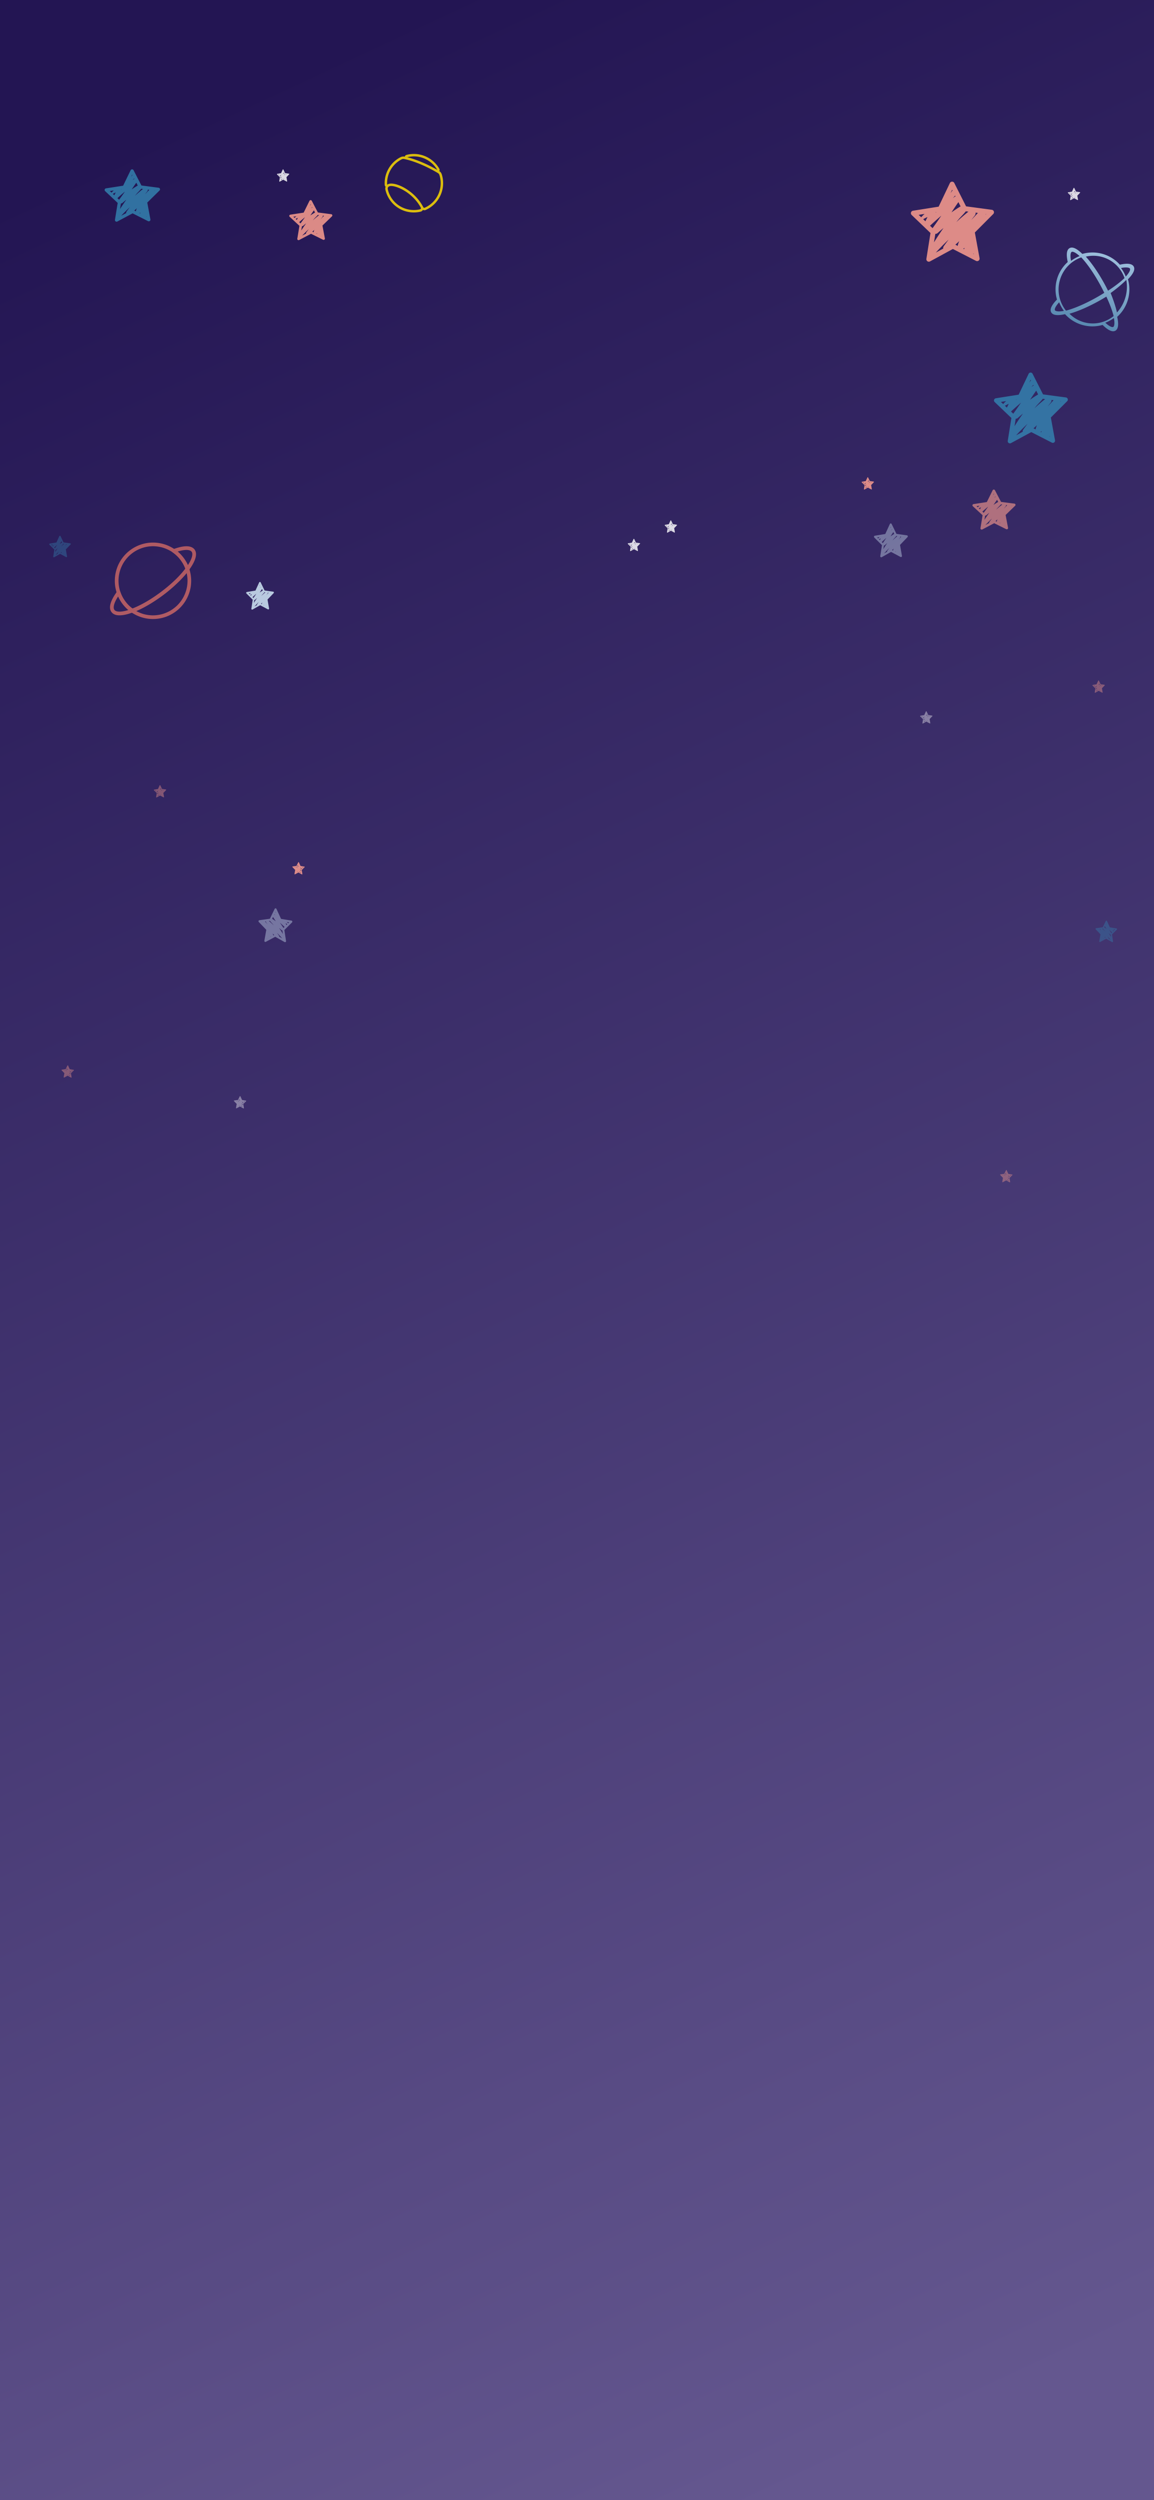 <svg xmlns="http://www.w3.org/2000/svg" width="375" height="812" viewBox="0 0 375 812">
    <rect x="0" y="0" width="375" height="812" fill="#333333" stroke="none"/>
    <defs>
        <linearGradient id="a" x1="39.359%" x2="61.091%" y1=".107%" y2="101%">
            <stop offset="0%" stop-color="#231553"/>
            <stop offset="100%" stop-color="#64578F"/>
        </linearGradient>
        <linearGradient id="b" x1="50%" x2="50%" y1="0%" y2="100%">
            <stop offset="0%" stop-color="#B2DCF4"/>
            <stop offset="100%" stop-color="#619EC1"/>
        </linearGradient>
    </defs>
    <g fill="none" fill-rule="evenodd">
        <path fill="url(#a)" d="M0 0h375v812H0z"/>
        <path fill="#3483B0" fill-rule="nonzero" d="M51.972 61.327a.532.532 0 0 0-.436-.353l-5.581-.734-2.551-4.952A.53.53 0 0 0 42.92 55a.535.535 0 0 0-.475.3l-2.433 5.01-5.562.863a.532.532 0 0 0-.427.363c-.06.192-.005.4.142.539l4.078 3.83-.886 5.485a.523.523 0 0 0 .218.513.539.539 0 0 0 .563.034l4.953-2.643 5.014 2.527a.54.54 0 0 0 .563-.047.524.524 0 0 0 .206-.518l-1.017-5.463 3.985-3.924a.521.521 0 0 0 .129-.542zm-15.305 1.641c.302-.168.615-.321.933-.466l-.456.914-.477-.448zm2.735-1.497l.11-.017-.143.123a.67.67 0 0 0 .033-.106zm4.27-3.337a.696.696 0 0 0-.256.121l-.328.256c.168-.18.331-.366.493-.553l.09.176zm.622 1.208l.47.911c-.675.392-1.331.82-1.971 1.273.486-.737.982-1.468 1.501-2.184zm2.167 2.028a51 51 0 0 0-2.617 2.22c.188-.229.378-.455.573-.678.485-.555 1.034-1.032 1.482-1.616l.562.074zm.63 1.766c.24-.308.484-.614.73-.917a.8.8 0 0 0 .193-.645l.509.067c-.474.5-.95 1-1.433 1.495zm-7.795 2.952a.74.74 0 0 0 .509-.186c.412-.367.832-.718 1.257-1.06a65.453 65.453 0 0 0-2.057 3.045l.291-1.8zM42.17 67.3c-.35.463-.696.928-1.038 1.396-.13.178-.157.353-.118.508l-1.62.864a54.528 54.528 0 0 1 2.776-2.768zm2.316.326c-.138.28-.248.564-.312.852a.709.709 0 0 0-.015.169l-.52-.263c.283-.251.566-.503.847-.758zm1.157 1.429a7.09 7.09 0 0 1-.112.257c-.003.007-.005.015-.009.022l-.182-.093c.1-.063.202-.125.303-.186zm-2.7-12.338l.083.161a.76.76 0 0 0-.11.118c-.108.144-.213.29-.32.434l.347-.713zm-5.975 5.13c-.26.222-.505.461-.732.715l-.549-.515 1.281-.2zm1.177 2.508a89.487 89.487 0 0 1 2.445-2.133 76.03 76.03 0 0 1-1.891 2.653l-.554-.52zm9.339 5.967h.004a.9.9 0 0 0 .12-.038l.022.112-.146-.074zm2.676-8.284l.012-.019a.69.69 0 0 0 .079-.152l.073.01-.164.16z" opacity=".835"/>
        <path fill="#3483B0" fill-rule="nonzero" d="M22.99 176.605a.21.21 0 0 0-.17-.145l-2.17-.302-.993-2.04a.205.205 0 0 0-.188-.118.207.207 0 0 0-.185.123l-.945 2.063-2.164.356a.21.21 0 0 0-.166.15.224.224 0 0 0 .056.221l1.585 1.577-.344 2.259a.221.221 0 0 0 .085.211.202.202 0 0 0 .219.014l1.926-1.088 1.95 1.04a.2.2 0 0 0 .218-.02.222.222 0 0 0 .08-.212l-.395-2.25 1.55-1.616a.224.224 0 0 0 .05-.223zm-5.953.676c.118-.069.24-.132.363-.192l-.177.377-.186-.185zm1.07-.61l.055-.01-.07.064a.358.358 0 0 0 .016-.055zm1.654-1.38a.264.264 0 0 0-.1.05l-.127.105c.065-.075.13-.15.192-.228l.035.073zm.242.497l.183.375a9.967 9.967 0 0 0-.767.524c.19-.303.382-.604.584-.899zm.843.835c-.35.293-.69.599-1.018.914.073-.094.147-.187.223-.28.189-.228.402-.424.576-.665l.219.03zm.245.727c.093-.127.188-.253.284-.378a.343.343 0 0 0 .075-.265l.198.027c-.184.207-.37.412-.557.616zm-3.031 1.216c.07 0 .14-.022.197-.077.16-.151.324-.296.49-.437a27.1 27.1 0 0 0-.8 1.254l.113-.74zm1.117.499c-.136.19-.271.382-.404.575a.255.255 0 0 0-.046.21l-.63.355c.346-.395.708-.772 1.08-1.14zm.9.135a1.64 1.64 0 0 0-.12.35.309.309 0 0 0-.007.07l-.202-.108.33-.312zm.45.588c-.013.035-.028.07-.043.106l-.003.009-.072-.038a9.19 9.19 0 0 1 .119-.077zm-1.05-5.08l.033.066a.307.307 0 0 0-.043.048l-.124.18.134-.295zm-2.323 2.112c-.101.091-.197.19-.285.294l-.213-.212.498-.082zm.458 1.032c.311-.298.628-.591.95-.878-.239.368-.48.735-.735 1.093l-.215-.215zm3.634 2.466h.002a.433.433 0 0 0 .06-.02l.01.058-.072-.038zm1.04-3.4l.006-.01a.363.363 0 0 0 .04-.079l.035.005-.081.084z" opacity=".397"/>
        <path fill="#3483B0" fill-rule="nonzero" d="M346.962 129.56a.712.712 0 0 0-.58-.478l-7.442-.993-3.402-6.699a.712.712 0 0 0-1.277.015l-3.243 6.778-7.416 1.168a.713.713 0 0 0-.38 1.22l5.437 5.183-1.182 7.421a.713.713 0 0 0 1.042.74l6.604-3.576 6.686 3.418a.712.712 0 0 0 1.024-.763l-1.356-7.392 5.314-5.309a.713.713 0 0 0 .171-.732zm-20.406 2.22c.403-.226.82-.435 1.244-.63l-.609 1.237-.635-.606zm3.647-2.025l.146-.023-.19.166a.916.916 0 0 0 .044-.143zm5.692-4.515a.922.922 0 0 0-.34.164c-.147.114-.292.23-.438.346.224-.244.442-.495.658-.747l.12.237zm.83 1.635l.626 1.232c-.9.53-1.774 1.109-2.627 1.722a80.573 80.573 0 0 1 2.001-2.954zm2.89 2.743a68.264 68.264 0 0 0-3.49 3.003c.251-.31.505-.615.764-.917.647-.75 1.378-1.396 1.976-2.186l.75.1zm.839 2.39c.32-.418.646-.832.975-1.242.235-.292.3-.6.256-.872l.679.09c-.631.678-1.267 1.353-1.91 2.023zM330.062 136a.978.978 0 0 0 .677-.251c.55-.497 1.11-.972 1.677-1.435a88.644 88.644 0 0 0-2.742 4.12l.388-2.434zm3.83 1.641c-.465.627-.929 1.256-1.384 1.89-.173.24-.21.477-.157.687l-2.16 1.169a73.245 73.245 0 0 1 3.7-3.746zm3.089.442a5.239 5.239 0 0 0-.417 1.152.973.973 0 0 0-.02.228l-.695-.355c.38-.34.757-.68 1.132-1.025zm1.542 1.933a9.665 9.665 0 0 1-.15.347l-.011.03-.244-.125c.134-.085.27-.169.405-.252zm-3.6-16.693l.11.219c-.05.045-.1.096-.146.158-.144.195-.285.392-.427.588l.462-.965zm-7.966 6.942c-.348.3-.675.623-.977.966l-.732-.697 1.709-.269zm1.568 3.392c1.07-.982 2.157-1.944 3.261-2.886-.821 1.21-1.65 2.415-2.523 3.59l-.738-.704zm12.452 8.073h.006c.057-.014.11-.032.16-.052l.029.152-.195-.1zm3.568-11.208l.017-.025a.938.938 0 0 0 .104-.206l.097.013-.218.218z" opacity=".835"/>
        <path fill="#D4EBF9" fill-rule="nonzero" d="M88.986 192.35a.27.27 0 0 0-.218-.187l-2.79-.389-1.276-2.621a.263.263 0 0 0-.241-.153.267.267 0 0 0-.238.159l-1.216 2.652-2.781.457a.271.271 0 0 0-.214.192.287.287 0 0 0 .071.286l2.039 2.027-.443 2.904a.284.284 0 0 0 .11.272.26.26 0 0 0 .28.017l2.477-1.399 2.507 1.338c.09.048.2.039.281-.025a.285.285 0 0 0 .103-.274l-.508-2.892 1.993-2.078a.288.288 0 0 0 .064-.286zm-7.653.869c.152-.09.308-.17.467-.247l-.228.484-.239-.237zm1.368-.793l.055-.01-.071.066a.37.37 0 0 0 .016-.056zm2.135-1.767a.34.34 0 0 0-.128.064l-.164.136c.084-.096.166-.194.247-.293l.045.093zm.311.64l.235.482c-.338.207-.666.434-.986.674.244-.39.491-.777.751-1.156zm1.083 1.073c-.45.377-.885.77-1.308 1.175.094-.12.19-.24.286-.358.243-.294.517-.547.741-.856l.281.04zm.315.935c.12-.163.242-.325.366-.485a.44.44 0 0 0 .096-.342l.254.036c-.236.265-.475.529-.716.791zm-3.897 1.563c.09 0 .18-.028.254-.098.207-.195.417-.38.63-.562a34.842 34.842 0 0 0-1.03 1.612l.146-.952zm1.436.642a64.52 64.52 0 0 0-.519.74.328.328 0 0 0-.058.268l-.81.458c.444-.508.91-.993 1.387-1.466zm1.159.173a2.108 2.108 0 0 0-.157.45.397.397 0 0 0-.007.09l-.26-.139.424-.4zm.578.756a3.871 3.871 0 0 1-.056.136l-.004.012-.092-.049.152-.099zm-1.35-6.532l.042.086a.394.394 0 0 0-.055.062l-.16.23.173-.378zm-2.987 2.717a3.85 3.85 0 0 0-.367.378l-.274-.273.64-.105zm.588 1.327c.401-.384.809-.76 1.223-1.13-.308.474-.619.946-.946 1.405l-.277-.275zm4.67 3.16l.002-.001a.432.432 0 0 0 .06-.02l.01.06-.073-.04zm1.337-4.387l.007-.01a.373.373 0 0 0 .039-.08l.036.005-.082.085z" opacity=".835"/>
        <path fill="#D4EBF9" fill-rule="nonzero" d="M294.983 174.094a.33.33 0 0 0-.266-.229l-3.411-.474-1.56-3.204a.322.322 0 0 0-.294-.187.326.326 0 0 0-.29.194l-1.487 3.241-3.4.56a.331.331 0 0 0-.26.234.351.351 0 0 0 .086.349l2.493 2.478-.542 3.55a.348.348 0 0 0 .134.331.317.317 0 0 0 .344.022l3.026-1.71 3.065 1.635c.11.059.243.047.343-.03a.349.349 0 0 0 .126-.335l-.621-3.535 2.435-2.54a.351.351 0 0 0 .079-.35zm-9.353 1.062c.184-.109.376-.208.57-.302l-.279.592-.291-.29zm1.671-.969l.067-.01-.087.079a.452.452 0 0 0 .02-.069zm2.61-2.159a.415.415 0 0 0-.157.078l-.2.166c.102-.117.202-.237.301-.358l.055.114zm.38.782l.287.59c-.413.252-.814.53-1.205.823.298-.477.6-.95.918-1.413zm1.324 1.312a31.7 31.7 0 0 0-1.6 1.436c.116-.148.232-.294.35-.438.297-.36.633-.668.907-1.046l.343.048zm.385 1.142c.147-.199.296-.397.447-.593a.539.539 0 0 0 .117-.417l.311.043c-.29.324-.58.647-.875.967zm-4.763 1.91c.109.002.22-.034.31-.12.252-.238.51-.465.769-.686a42.585 42.585 0 0 0-1.257 1.97l.178-1.164zm1.755.785c-.213.3-.425.601-.634.904a.401.401 0 0 0-.072.329l-.99.559a34.365 34.365 0 0 1 1.696-1.792zm1.416.212a2.577 2.577 0 0 0-.191.55.485.485 0 0 0-.01.11l-.318-.17c.174-.163.347-.326.519-.49zm.707.924a4.734 4.734 0 0 1-.069.166l-.005.014-.112-.06.186-.12zm-1.65-7.984l.05.105a.482.482 0 0 0-.067.076c-.066.093-.13.187-.195.281l.211-.462zm-3.652 3.32c-.159.144-.309.298-.447.463l-.335-.334.782-.128zm.72 1.623c.49-.47.988-.93 1.494-1.38a49.27 49.27 0 0 1-1.156 1.716l-.339-.336zm5.707 3.861h.002a.528.528 0 0 0 .074-.025l.013.073-.09-.048zm1.635-5.36c.002-.005.005-.008.008-.012a.456.456 0 0 0 .047-.099l.045.006-.1.104z" opacity=".397"/>
        <path fill="#FFA190" fill-rule="nonzero" d="M322.958 68.677a.802.802 0 0 0-.653-.54l-8.373-1.123-3.827-7.573a.8.8 0 0 0-1.437.017l-3.648 7.662-8.343 1.32a.809.809 0 0 0-.428 1.38l6.117 5.858-1.33 8.39a.807.807 0 0 0 .792.932.8.8 0 0 0 .381-.097l7.43-4.042 7.52 3.865c.272.139.599.111.844-.072a.809.809 0 0 0 .31-.792l-1.527-8.355 5.979-6.002a.809.809 0 0 0 .193-.828zM300 71.187c.454-.257.923-.492 1.4-.713l-.685 1.398-.715-.685zm4.104-2.29l.163-.026-.213.188c.021-.055.038-.109.05-.162zm6.403-5.104a1.035 1.035 0 0 0-.383.186c-.165.129-.328.26-.492.39.251-.276.497-.559.74-.844l.135.268zm.934 1.848l.704 1.393a38.544 38.544 0 0 0-2.956 1.947 91.109 91.109 0 0 1 2.252-3.34zm3.25 3.1a76.9 76.9 0 0 0-3.926 3.395c.283-.349.569-.695.86-1.035.728-.85 1.55-1.579 2.223-2.472l.843.113zm.944 2.702c.362-.471.727-.94 1.098-1.403.264-.33.338-.677.288-.986l.763.102c-.71.766-1.425 1.53-2.149 2.287zm-11.69 4.515c.268.002.538-.082.762-.285a49.687 49.687 0 0 1 1.887-1.621 100.245 100.245 0 0 0-3.086 4.657l.436-2.751zm4.308 1.855c-.523.709-1.044 1.42-1.557 2.136-.194.271-.236.54-.176.776l-2.43 1.322a82.607 82.607 0 0 1 4.163-4.234zm3.475.5a5.94 5.94 0 0 0-.469 1.301 1.105 1.105 0 0 0-.022.259l-.781-.401c.426-.385.85-.77 1.272-1.16zm1.735 2.184c-.054.132-.109.263-.168.393l-.013.034-.274-.141c.15-.097.303-.192.455-.286zm-4.05-18.87l.125.247c-.057.051-.113.11-.165.18-.162.22-.32.442-.48.664l.52-1.091zm-8.962 7.848c-.39.339-.758.704-1.099 1.092l-.823-.788 1.922-.304zm1.765 3.834a135.043 135.043 0 0 1 3.668-3.263 116.284 116.284 0 0 1-2.838 4.058l-.83-.795zm14.008 9.126h.007c.064-.016.124-.036.18-.058l.032.17-.219-.112zm4.014-12.67l.02-.028c.051-.077.088-.155.117-.233l.109.015-.246.246z" opacity=".835"/>
        <path fill="#FFA190" fill-rule="nonzero" d="M329.978 163.839a.413.413 0 0 0-.339-.27l-4.34-.562-1.985-3.786a.413.413 0 0 0-.375-.22.417.417 0 0 0-.37.228l-1.892 3.83-4.326.661a.412.412 0 0 0-.332.278.395.395 0 0 0 .11.412l3.172 2.929-.69 4.195a.397.397 0 0 0 .17.392.424.424 0 0 0 .438.026l3.853-2.021 3.9 1.932c.14.07.31.056.437-.036a.397.397 0 0 0 .16-.396l-.79-4.178 3.099-3a.394.394 0 0 0 .1-.414zm-11.904 1.255c.235-.129.479-.247.726-.357l-.355.699-.37-.342zm2.128-1.146l.085-.013-.111.094a.506.506 0 0 0 .026-.08zm3.32-2.551a.545.545 0 0 0-.199.092l-.255.196c.13-.138.258-.28.384-.423l.07.135zm.485.923l.365.697c-.525.3-1.035.627-1.533.973a45.49 45.49 0 0 1 1.168-1.67zm1.685 1.55a39.503 39.503 0 0 0-2.036 1.698c.147-.174.295-.347.446-.518.377-.424.804-.789 1.153-1.235l.437.056zm.49 1.351c.187-.235.376-.47.568-.7a.604.604 0 0 0 .15-.494l.395.051c-.368.383-.738.765-1.114 1.143zm-6.063 2.258c.14.001.28-.04.396-.142.32-.281.647-.55.978-.811a50.01 50.01 0 0 0-1.6 2.328l.226-1.375zm2.235.927c-.272.355-.542.71-.808 1.068a.448.448 0 0 0-.091.389l-1.26.66a42.064 42.064 0 0 1 2.159-2.117zm1.801.25a2.902 2.902 0 0 0-.243.651.533.533 0 0 0-.012.13l-.405-.201c.222-.192.442-.385.66-.58zm.9 1.093a5.374 5.374 0 0 1-.087.196l-.007.017-.142-.07c.078-.049.157-.096.236-.143zm-2.1-9.436l.065.124a.586.586 0 0 0-.086.09c-.084.11-.166.221-.249.332l.27-.546zm-4.647 3.924c-.203.17-.393.352-.57.546l-.426-.393.996-.153zm.915 1.918a69.267 69.267 0 0 1 1.902-1.632c-.479.684-.962 1.365-1.471 2.03l-.43-.398zm7.264 4.563h.003a.709.709 0 0 0 .094-.03l.016.086-.113-.056zm2.08-6.335l.01-.014a.524.524 0 0 0 .062-.117l.056.007-.127.124z" opacity=".6"/>
        <path fill="#FFA190" fill-rule="nonzero" d="M107.978 69.839a.413.413 0 0 0-.339-.27l-4.34-.562-1.985-3.786a.413.413 0 0 0-.375-.22.417.417 0 0 0-.37.228l-1.892 3.83-4.326.661a.412.412 0 0 0-.332.278.395.395 0 0 0 .11.412l3.172 2.929-.69 4.195a.397.397 0 0 0 .17.392.424.424 0 0 0 .438.026l3.853-2.021 3.9 1.932c.14.07.31.056.437-.036a.397.397 0 0 0 .16-.396l-.79-4.178 3.099-3a.394.394 0 0 0 .1-.414zm-11.904 1.255c.235-.129.479-.247.726-.357l-.355.699-.37-.342zm2.128-1.146l.085-.013-.111.094a.506.506 0 0 0 .026-.08zm3.32-2.551a.545.545 0 0 0-.199.092l-.255.196c.13-.138.258-.28.384-.423l.07.135zm.485.923l.365.697c-.525.3-1.035.627-1.533.973a45.49 45.49 0 0 1 1.168-1.67zm1.685 1.55a39.503 39.503 0 0 0-2.036 1.698c.147-.174.295-.347.446-.518.377-.424.804-.789 1.153-1.235l.437.056zm.49 1.351c.187-.235.376-.47.568-.7a.604.604 0 0 0 .15-.494l.395.051c-.368.383-.738.765-1.114 1.143zm-6.063 2.258c.14.001.28-.04.396-.142.32-.281.647-.55.978-.811a50.01 50.01 0 0 0-1.6 2.328l.226-1.375zm2.235.927c-.272.355-.542.71-.808 1.068a.448.448 0 0 0-.091.389l-1.26.66a42.064 42.064 0 0 1 2.159-2.117zm1.801.25a2.902 2.902 0 0 0-.243.651.533.533 0 0 0-.012.13l-.405-.201c.222-.192.442-.385.66-.58zm.9 1.093a5.374 5.374 0 0 1-.087.196l-.007.017-.142-.07c.078-.049.157-.096.236-.143zm-2.1-9.436l.065.124a.586.586 0 0 0-.086.09c-.084.11-.166.221-.249.332l.27-.546zm-4.647 3.924c-.203.17-.393.352-.57.546l-.426-.393.996-.153zm.915 1.918a69.267 69.267 0 0 1 1.902-1.632c-.479.684-.962 1.365-1.471 2.03l-.43-.398zm7.264 4.563h.003a.709.709 0 0 0 .094-.03l.016.086-.113-.056zm2.08-6.335l.01-.014a.524.524 0 0 0 .062-.117l.056.007-.127.124z" opacity=".835"/>
        <path fill="#FFA190" fill-rule="nonzero" d="M53.994 256.489a.12.12 0 0 0-.097-.083l-1.24-.173-.567-1.165a.117.117 0 0 0-.108-.068.118.118 0 0 0-.105.07l-.54 1.18-1.237.202a.12.12 0 0 0-.095.086.128.128 0 0 0 .032.127l.906.9-.197 1.292a.126.126 0 0 0 .049.12.115.115 0 0 0 .125.008l1.1-.622 1.115.595c.04.021.088.017.125-.011a.127.127 0 0 0 .046-.122l-.227-1.285.886-.924a.128.128 0 0 0 .029-.127zm-3.401.386c.067-.04.136-.076.207-.11l-.101.215-.106-.105zm.625-.337l.054-.009-.07.064a.356.356 0 0 0 .016-.055zm.931-.8a.151.151 0 0 0-.057.028l-.072.06c.037-.042.073-.086.11-.13l.02.041zm.139.284l.104.214c-.15.092-.296.193-.438.3.108-.174.218-.346.334-.514zm.481.477c-.2.167-.394.342-.582.522a7.3 7.3 0 0 1 .128-.16c.108-.13.23-.242.33-.38l.124.018zm.14.415c.053-.072.108-.144.163-.216.039-.05.05-.104.042-.151l.113.016c-.105.117-.21.235-.318.351zm-1.732.695c.04 0 .08-.013.113-.044.092-.086.185-.169.28-.25-.16.235-.311.474-.458.717l.065-.423zm.638.285l-.23.329a.146.146 0 0 0-.027.12l-.36.203c.198-.226.405-.442.617-.652zm.515.077a.937.937 0 0 0-.07.2.176.176 0 0 0-.003.04l-.115-.062.188-.178zm.29.336a2.774 2.774 0 0 1-.037.095l-.003.008-.06-.034.1-.069zm-.63-2.903l.02.038a.178.178 0 0 0-.025.028l-.075.102.08-.168zm-1.33 1.207a1.711 1.711 0 0 0-.163.169l-.122-.122.284-.047zm.26.59c.18-.17.36-.338.544-.502-.137.21-.275.42-.42.625l-.123-.123zm2.084 1.427h.002a.434.434 0 0 0 .06-.02l.01.058-.072-.038zm.592-1.92l.006-.01a.361.361 0 0 0 .04-.078l.035.005-.081.083zM358.994 222.489a.12.12 0 0 0-.097-.083l-1.24-.173-.567-1.165a.117.117 0 0 0-.108-.068.118.118 0 0 0-.105.07l-.54 1.18-1.237.202a.12.12 0 0 0-.095.086.128.128 0 0 0 .032.127l.906.9-.197 1.292a.126.126 0 0 0 .049.12.115.115 0 0 0 .125.008l1.1-.622 1.115.595c.04.021.088.017.125-.011a.127.127 0 0 0 .046-.122l-.227-1.285.886-.924a.128.128 0 0 0 .029-.127zm-3.401.386c.067-.04.136-.076.207-.11l-.101.215-.106-.105zm.625-.337l.054-.009-.07.064a.356.356 0 0 0 .016-.055zm.931-.8a.151.151 0 0 0-.057.028l-.072.06c.037-.042.073-.086.11-.13l.02.041zm.139.284l.104.214c-.15.092-.296.193-.438.3.108-.174.218-.346.334-.514zm.481.477c-.2.167-.394.342-.582.522a7.3 7.3 0 0 1 .128-.16c.108-.13.23-.242.33-.38l.124.018zm.14.415c.053-.072.108-.144.163-.216.039-.05.05-.104.042-.151l.113.016c-.105.117-.21.235-.318.351zm-1.732.695c.04 0 .08-.013.113-.044.092-.086.185-.169.28-.25-.16.235-.311.474-.458.717l.065-.423zm.638.285l-.23.329a.146.146 0 0 0-.027.12l-.36.203c.198-.226.405-.442.617-.652zm.515.077a.937.937 0 0 0-.07.2.176.176 0 0 0-.003.04l-.115-.062.188-.178zm.29.336a2.775 2.775 0 0 1-.037.095l-.003.008-.06-.034.1-.069zm-.63-2.903l.02.038a.178.178 0 0 0-.025.028l-.075.102.08-.168zm-1.33 1.207a1.711 1.711 0 0 0-.163.169l-.122-.122.284-.047zm.26.59c.18-.17.36-.338.544-.502-.137.21-.275.42-.42.625l-.123-.123zm2.084 1.427h.002a.434.434 0 0 0 .06-.02l.01.058-.072-.038zm.592-1.92l.006-.01a.361.361 0 0 0 .04-.078l.035.005-.081.083z" opacity=".397"/>
        <path fill="#FFF" fill-rule="nonzero" d="M302.994 232.489a.12.12 0 0 0-.097-.083l-1.24-.173-.567-1.165a.117.117 0 0 0-.108-.068.118.118 0 0 0-.105.07l-.54 1.18-1.237.202a.12.12 0 0 0-.095.086.128.128 0 0 0 .032.127l.906.9-.197 1.292a.126.126 0 0 0 .049.12.115.115 0 0 0 .125.008l1.1-.622 1.115.595c.04.021.088.017.125-.011a.127.127 0 0 0 .046-.122l-.227-1.285.886-.924a.128.128 0 0 0 .029-.127zm-3.401.386c.067-.04.136-.076.207-.11l-.101.215-.106-.105zm.625-.337l.054-.009-.07.064a.356.356 0 0 0 .016-.055zm.931-.8a.151.151 0 0 0-.057.028l-.072.06c.037-.042.073-.086.11-.13l.02.041zm.139.284l.104.214c-.15.092-.296.193-.438.3.108-.174.218-.346.334-.514zm.481.477c-.2.167-.394.342-.582.522a7.3 7.3 0 0 1 .128-.16c.108-.13.23-.242.33-.38l.124.018zm.14.415c.053-.072.108-.144.163-.216.039-.05.05-.104.042-.151l.113.016c-.105.117-.21.235-.318.351zm-1.732.695c.04 0 .08-.013.113-.044.092-.086.185-.169.28-.25-.16.235-.311.474-.458.717l.065-.423zm.638.285l-.23.329a.146.146 0 0 0-.027.12l-.36.203c.198-.226.405-.442.617-.652zm.515.077a.937.937 0 0 0-.07.2.176.176 0 0 0-.003.04l-.115-.062.188-.178zm.29.336a2.775 2.775 0 0 1-.037.095l-.003.008-.06-.034.1-.069zm-.63-2.903l.02.038a.178.178 0 0 0-.025.028l-.075.102.08-.168zm-1.33 1.207a1.711 1.711 0 0 0-.163.169l-.122-.122.284-.047zm.26.59c.18-.17.36-.338.544-.502-.137.21-.275.42-.42.625l-.123-.123zm2.084 1.427h.002a.434.434 0 0 0 .06-.02l.01.058-.072-.038zm.592-1.92l.006-.01a.361.361 0 0 0 .04-.078l.035.005-.081.083z" opacity=".397"/>
        <path fill="#FFF" fill-rule="nonzero" d="M219.994 170.489a.12.12 0 0 0-.097-.083l-1.24-.173-.567-1.165a.117.117 0 0 0-.108-.068.118.118 0 0 0-.105.07l-.54 1.18-1.237.202a.12.12 0 0 0-.095.086.128.128 0 0 0 .032.127l.906.9-.197 1.292a.126.126 0 0 0 .049.12.115.115 0 0 0 .125.008l1.1-.622 1.115.595c.04.021.088.017.125-.011a.127.127 0 0 0 .046-.122l-.227-1.285.886-.924a.128.128 0 0 0 .029-.127zm-3.401.386c.067-.04.136-.076.207-.11l-.101.215-.106-.105zm.625-.337l.054-.009-.07.064a.356.356 0 0 0 .016-.055zm.931-.8a.151.151 0 0 0-.057.028l-.072.06c.037-.042.073-.086.11-.13l.02.041zm.139.284l.104.214c-.15.092-.296.193-.438.3.108-.174.218-.346.334-.514zm.481.477c-.2.167-.394.342-.582.522a7.3 7.3 0 0 1 .128-.16c.108-.13.23-.242.33-.38l.124.018zm.14.415c.053-.072.108-.144.163-.216.039-.05.05-.104.042-.151l.113.016c-.105.117-.21.235-.318.351zm-1.732.695c.04 0 .08-.013.113-.044.092-.086.185-.169.28-.25-.16.235-.311.474-.458.717l.065-.423zm.638.285l-.23.329a.146.146 0 0 0-.027.12l-.36.203c.198-.226.405-.442.617-.652zm.515.077a.937.937 0 0 0-.07.2.176.176 0 0 0-.003.04l-.115-.062.188-.178zm.29.336a2.775 2.775 0 0 1-.037.095l-.003.008-.06-.034.1-.069zm-.63-2.903l.02.038a.178.178 0 0 0-.025.028l-.075.102.08-.168zm-1.33 1.207a1.711 1.711 0 0 0-.163.169l-.122-.122.284-.047zm.26.59c.18-.17.36-.338.544-.502-.137.21-.275.42-.42.625l-.123-.123zm2.084 1.427h.002a.434.434 0 0 0 .06-.02l.01.058-.072-.038zm.592-1.92l.006-.01a.361.361 0 0 0 .04-.078l.035.005-.081.083zM207.994 176.489a.12.12 0 0 0-.097-.083l-1.24-.173-.567-1.165a.117.117 0 0 0-.108-.068.118.118 0 0 0-.105.07l-.54 1.18-1.237.202a.12.12 0 0 0-.095.086.128.128 0 0 0 .032.127l.906.9-.197 1.292a.126.126 0 0 0 .049.12.115.115 0 0 0 .125.008l1.1-.622 1.115.595c.04.021.088.017.125-.011a.127.127 0 0 0 .046-.122l-.227-1.285.886-.924a.128.128 0 0 0 .029-.127zm-3.401.386c.067-.04.136-.076.207-.11l-.101.215-.106-.105zm.625-.337l.054-.009-.07.064a.356.356 0 0 0 .016-.055zm.931-.8a.151.151 0 0 0-.057.028l-.072.06c.037-.042.073-.086.11-.13l.02.041zm.139.284l.104.214c-.15.092-.296.193-.438.3.108-.174.218-.346.334-.514zm.481.477c-.2.167-.394.342-.582.522a7.3 7.3 0 0 1 .128-.16c.108-.13.23-.242.33-.38l.124.018zm.14.415c.053-.072.108-.144.163-.216.039-.05.05-.104.042-.151l.113.016c-.105.117-.21.235-.318.351zm-1.732.695c.04 0 .08-.013.113-.044.092-.086.185-.169.28-.25-.16.235-.311.474-.458.717l.065-.423zm.638.285l-.23.329a.146.146 0 0 0-.027.12l-.36.203c.198-.226.405-.442.617-.652zm.515.077a.937.937 0 0 0-.07.2.176.176 0 0 0-.003.04l-.115-.062.188-.178zm.29.336a2.775 2.775 0 0 1-.037.095l-.003.008-.06-.034.1-.069zm-.63-2.903l.02.038a.178.178 0 0 0-.025.028l-.075.102.08-.168zm-1.33 1.207a1.711 1.711 0 0 0-.163.169l-.122-.122.284-.047zm.26.59c.18-.17.36-.338.544-.502-.137.21-.275.42-.42.625l-.123-.123zm2.084 1.427h.002a.434.434 0 0 0 .06-.02l.01.058-.072-.038zm.592-1.92l.006-.01a.361.361 0 0 0 .04-.078l.035.005-.081.083zM93.994 56.489a.12.12 0 0 0-.097-.083l-1.24-.173-.567-1.165a.117.117 0 0 0-.108-.068.118.118 0 0 0-.105.07l-.54 1.18-1.237.202a.12.12 0 0 0-.095.086.128.128 0 0 0 .032.127l.906.9-.197 1.292a.126.126 0 0 0 .049.12.115.115 0 0 0 .125.008l1.1-.622 1.115.595c.04.021.088.017.125-.011a.127.127 0 0 0 .046-.122l-.227-1.285.886-.924a.128.128 0 0 0 .029-.127zm-3.401.386c.067-.04.136-.076.207-.11l-.101.215-.106-.105zm.625-.337l.054-.009-.07.064a.356.356 0 0 0 .016-.055zm.931-.8a.151.151 0 0 0-.057.028l-.072.06c.037-.042.073-.086.11-.13l.02.041zm.139.284l.104.214c-.15.092-.296.193-.438.3.108-.174.218-.346.334-.514zm.481.477c-.2.167-.394.342-.582.522l.128-.16c.108-.13.23-.242.33-.38l.124.018zm.14.415a13.7 13.7 0 0 1 .163-.216c.039-.05.05-.104.042-.151l.113.016a31.6 31.6 0 0 1-.318.351zm-1.732.695c.04 0 .08-.013.113-.044.092-.086.185-.169.28-.25-.16.235-.311.474-.458.717l.065-.423zm.638.285l-.23.329a.146.146 0 0 0-.027.12l-.36.203c.198-.226.405-.442.617-.652zm.515.077a.937.937 0 0 0-.07.2.176.176 0 0 0-.003.04l-.115-.062.188-.178zm.29.336a2.775 2.775 0 0 1-.037.095l-.003.008-.06-.034.1-.069zm-.63-2.903l.02.038a.178.178 0 0 0-.025.028l-.075.102.08-.168zm-1.33 1.207a1.711 1.711 0 0 0-.163.169l-.122-.122.284-.047zm.26.59c.18-.17.36-.338.544-.502-.137.21-.275.42-.42.625l-.123-.123zm2.084 1.427h.002a.434.434 0 0 0 .06-.02l.01.058-.072-.038zm.592-1.92l.006-.01a.361.361 0 0 0 .04-.078l.035.005-.081.083z" opacity=".835"/>
        <path fill="#FFA190" fill-rule="nonzero" d="M283.994 156.489a.12.12 0 0 0-.097-.083l-1.24-.173-.567-1.165a.117.117 0 0 0-.108-.068.118.118 0 0 0-.105.07l-.54 1.18-1.237.202a.12.12 0 0 0-.095.086.128.128 0 0 0 .032.127l.906.9-.197 1.292a.126.126 0 0 0 .049.12.115.115 0 0 0 .125.008l1.1-.622 1.115.595c.04.021.088.017.125-.011a.127.127 0 0 0 .046-.122l-.227-1.285.886-.924a.128.128 0 0 0 .029-.127zm-3.401.386c.067-.04.136-.076.207-.11l-.101.215-.106-.105zm.625-.337l.054-.009-.07.064a.356.356 0 0 0 .016-.055zm.931-.8a.151.151 0 0 0-.057.028l-.072.06c.037-.042.073-.086.11-.13l.02.041zm.139.284l.104.214c-.15.092-.296.193-.438.3.108-.174.218-.346.334-.514zm.481.477c-.2.167-.394.342-.582.522a7.3 7.3 0 0 1 .128-.16c.108-.13.23-.242.33-.38l.124.018zm.14.415c.053-.072.108-.144.163-.216.039-.05.05-.104.042-.151l.113.016c-.105.117-.21.235-.318.351zm-1.732.695c.04 0 .08-.013.113-.044.092-.086.185-.169.28-.25-.16.235-.311.474-.458.717l.065-.423zm.638.285l-.23.329a.146.146 0 0 0-.027.12l-.36.203c.198-.226.405-.442.617-.652zm.515.077a.937.937 0 0 0-.07.2.176.176 0 0 0-.003.04l-.115-.062.188-.178zm.29.336a2.775 2.775 0 0 1-.037.095l-.003.008-.06-.034.1-.069zm-.63-2.903l.02.038a.178.178 0 0 0-.025.028l-.075.102.08-.168zm-1.33 1.207a1.711 1.711 0 0 0-.163.169l-.122-.122.284-.047zm.26.59c.18-.17.36-.338.544-.502-.137.21-.275.42-.42.625l-.123-.123zm2.084 1.427h.002a.434.434 0 0 0 .06-.02l.01.058-.072-.038zm.592-1.92l.006-.01a.361.361 0 0 0 .04-.078l.035.005-.081.083z" opacity=".835"/>
        <path fill="#FFF" fill-rule="nonzero" d="M350.994 62.489a.12.12 0 0 0-.097-.083l-1.24-.173-.567-1.165a.117.117 0 0 0-.108-.068.118.118 0 0 0-.105.07l-.54 1.18-1.237.202a.12.12 0 0 0-.095.086.128.128 0 0 0 .032.127l.906.9-.197 1.292a.126.126 0 0 0 .049.12.115.115 0 0 0 .125.008l1.1-.622 1.115.595c.04.021.088.017.125-.011a.127.127 0 0 0 .046-.122l-.227-1.285.886-.924a.128.128 0 0 0 .029-.127zm-3.401.386c.067-.04.136-.076.207-.11l-.101.215-.106-.105zm.625-.337l.054-.009-.07.064a.356.356 0 0 0 .016-.055zm.931-.8a.151.151 0 0 0-.057.028l-.072.06c.037-.042.073-.086.11-.13l.02.041zm.139.284l.104.214c-.15.092-.296.193-.438.3.108-.174.218-.346.334-.514zm.481.477c-.2.167-.394.342-.582.522l.128-.16c.108-.13.23-.242.33-.38l.124.018zm.14.415c.053-.072.108-.144.163-.216.039-.05.05-.104.042-.151l.113.016c-.105.117-.21.235-.318.351zm-1.732.695c.04 0 .08-.013.113-.044.092-.086.185-.169.28-.25-.16.235-.311.474-.458.717l.065-.423zm.638.285l-.23.329a.146.146 0 0 0-.027.12l-.36.203c.198-.226.405-.442.617-.652zm.515.077a.937.937 0 0 0-.07.2.176.176 0 0 0-.003.04l-.115-.062.188-.178zm.29.336a2.775 2.775 0 0 1-.037.095l-.003.008-.06-.034.1-.069zm-.63-2.903l.02.038a.178.178 0 0 0-.025.028l-.075.102.08-.168zm-1.33 1.207a1.711 1.711 0 0 0-.163.169l-.122-.122.284-.047zm.26.59c.18-.17.36-.338.544-.502-.137.21-.275.42-.42.625l-.123-.123zm2.084 1.427h.002a.434.434 0 0 0 .06-.02l.01.058-.072-.038zm.592-1.92l.006-.01a.361.361 0 0 0 .04-.078l.035.005-.081.083z" opacity=".835"/>
        <path fill="url(#b)" fill-rule="nonzero" d="M351 44c0-2.327-.668-4.5-1.82-6.343 1.209-2.219 1.433-3.73.663-4.5-.765-.766-2.28-.54-4.498.664A11.924 11.924 0 0 0 339 32c-2.327 0-4.501.668-6.343 1.82-2.219-1.209-3.731-1.433-4.5-.663-.767.766-.54 2.28.664 4.499A11.925 11.925 0 0 0 327 44c0 2.329.669 4.502 1.821 6.345-1.205 2.218-1.43 3.732-.664 4.498.298.3.709.448 1.229.448.818 0 1.914-.376 3.268-1.113A11.922 11.922 0 0 0 339 56c2.329 0 4.503-.669 6.345-1.822 1.357.737 2.453 1.11 3.272 1.11.52 0 .93-.148 1.226-.445.77-.77.546-2.281-.663-4.5A11.926 11.926 0 0 0 351 44zm-2.28 5c-.93-1.69-2.21-3.577-3.72-5.5 1.51-1.923 2.79-3.81 3.72-5.5a12.297 12.297 0 0 1 1.28 5.5c0 1.996-.466 3.87-1.28 5.5zm.134-14.85c.23.23.29 1.07-.6 2.85A12.129 12.129 0 0 0 346 34.75c1.683-.84 2.586-.867 2.854-.6zM348 37.583c-.074.126-.149.254-.231.388-.946 1.542-2.249 3.266-3.79 5.03a60.402 60.402 0 0 0-1.964-2.06c-2.749-2.751-5.593-5.087-8.015-6.58a10.653 10.653 0 0 1 5.217-1.36c3.629 0 6.84 1.814 8.783 4.582zm-18.85-3.436c.23-.23 1.07-.29 2.85.6A12.12 12.12 0 0 0 329.75 37c-.84-1.683-.867-2.586-.6-2.854zm3.479.854c.127.076.256.153.391.237 2.392 1.487 5.217 3.835 7.956 6.61A60.77 60.77 0 0 1 343 44a61.001 61.001 0 0 1-2.024 2.153c-2.739 2.775-5.564 5.123-7.956 6.61-.135.084-.264.161-.391.237A11.031 11.031 0 0 1 328 44c0-3.718 1.833-7.01 4.629-9zm-3.478 18.854c-.268-.268-.241-1.17.6-2.854A12.104 12.104 0 0 0 332 53.253c-1.78.892-2.62.83-2.85.601zM334 53.64c2.422-1.494 5.266-3.829 8.016-6.58a60.63 60.63 0 0 0 1.963-2.06c1.541 1.764 2.844 3.489 3.79 5.03.082.134.157.262.231.388-1.943 2.768-5.154 4.582-8.783 4.582-1.893 0-3.671-.495-5.217-1.36zm14.854.21c-.268.267-1.17.24-2.854-.6a12.127 12.127 0 0 0 2.253-2.25c.891 1.78.83 2.62.601 2.85z" opacity=".835" transform="rotate(16 169.116 125.923)"/>
        <g fill="#FF7E67" fill-rule="nonzero" opacity=".62">
            <path d="M58.681 181.883c.19.251.368.51.537.773.082.126.158.255.237.384.027.044.031.056.002.004l.066.115a12.023 12.023 0 0 1 .833 1.877l.084-.6a30.251 30.251 0 0 1-2.565 2.993c-.252.262-.51.516-.766.771-.123.12.084-.082-.039.037l-.073.072c-.063.06-.126.121-.19.179l-.46.435a45.833 45.833 0 0 1-1.767 1.557 52.264 52.264 0 0 1-5.941 4.312c-.325.2-.65.4-.98.59-.082.049-.164.095-.247.144l-.089.051c-.148.085.102-.058-.046.027-.165.092-.326.184-.49.273-1.306.716-2.652 1.367-4.047 1.892l.6.084a11.772 11.772 0 0 1-1.29-1.042l-.189-.18-.074-.075c-.016-.014-.167-.172-.077-.077a12.067 12.067 0 0 1-1.712-2.262l-.05-.092c-.051-.092-.102-.184-.15-.278a11.404 11.404 0 0 1-.812-1.98 7.299 7.299 0 0 1-.07-.234l-.024-.086c-.04-.145.03.126-.006-.022a11.828 11.828 0 0 1-.358-2.301c-.007-.146-.014-.293-.018-.439-.001-.073 0-.145-.002-.218 0-.152-.002.14-.001-.015a11.622 11.622 0 0 1 .062-1.046c.063-.621.177-1.238.338-1.843.007-.026.014-.058.024-.084-.058.155-.006.02.005-.015a13.12 13.12 0 0 1 .215-.667c.104-.288.217-.575.341-.854.125-.283.264-.56.41-.83.07-.13.14-.262.218-.385-.085.134-.004.006.012-.02l.059-.094a11.853 11.853 0 0 1 1.68-2.097c-.068.067.04-.04.044-.042a10.977 10.977 0 0 1 .951-.817c.259-.2.528-.39.801-.57.137-.086.273-.173.412-.254l.099-.058c.129-.076-.076.04.006-.002l.24-.133a11.951 11.951 0 0 1 2.182-.893l.215-.061c.142-.04-.091.024 0 0 .05-.014.1-.025.151-.04a11.774 11.774 0 0 1 2.763-.345h.109c-.154-.003-.046 0-.01.003l.242.006c.16.008.32.015.48.029.306.024.61.058.91.106.302.049.603.106.9.175.14.032.281.082.423.108-.171-.03.052.016.096.029a12.088 12.088 0 0 1 2.382 1.007l.194.109c.025.016.05.028.076.044a12.02 12.02 0 0 1 .869.589 11.31 11.31 0 0 1 1.224 1.05 3.505 3.505 0 0 1 .114.116c.074.077.145.154.219.23.253.291.494.58.718.88.19.251.59.326.841.119.25-.208.32-.573.118-.841a12.464 12.464 0 0 0-5.49-4.131 12.561 12.561 0 0 0-6.186-.691 12.463 12.463 0 0 0-5.896 2.522 12.456 12.456 0 0 0-3.845 5.091 12.568 12.568 0 0 0-.824 6.17 12.439 12.439 0 0 0 4.782 8.374c.109.085.22.164.332.243.116.083.23.157.371.183.151.027.293-.032.427-.083a28.892 28.892 0 0 0 2.858-1.28c2.241-1.139 4.38-2.492 6.406-3.977a49.512 49.512 0 0 0 5.89-5.049 34.248 34.248 0 0 0 2.21-2.443c.153-.19.304-.381.456-.575l.216-.285c.104-.143.192-.315.16-.498-.018-.109-.063-.215-.1-.32a11.717 11.717 0 0 0-.733-1.637 13.359 13.359 0 0 0-1.028-1.613c-.189-.251-.59-.323-.84-.118a.61.61 0 0 0-.125.84z"/>
            <path d="M60.353 185.036c.077.226.146.45.21.68.032.117-.01-.013-.006-.021-.004.008.017.072.022.084.013.057.03.114.042.173.026.116.053.229.076.344a11.545 11.545 0 0 1 .242 2.112c.003.11.009.22.003.328.009-.172 0 .021-.002.057a12.027 12.027 0 0 1-.271 2.273c-.024.106-.049.215-.076.32l-.042.17a.866.866 0 0 1-.024.084c-.037.14.028-.09.002-.009-.131.458-.288.905-.47 1.343-.183.435-.39.857-.624 1.264-.024.045-.052.09-.076.134-.076.132.046-.072-.035.056a12.039 12.039 0 0 1-.612.905 11.48 11.48 0 0 1-.937 1.101l-.127.13c-.028.027-.15.161-.053.054-.082.091-.178.172-.269.253a12.1 12.1 0 0 1-1.786 1.346c-.102.064-.206.134-.317.188.118-.06-.029.014-.065.036-.053.03-.108.058-.161.087a11.715 11.715 0 0 1-2.014.838c-.108.033-.212.064-.32.094l-.085.024c.135-.03.05-.014.022-.006-.065.015-.128.034-.194.049-.23.055-.46.102-.693.145-.46.08-.928.136-1.396.164-.232.013-.466.02-.7.02-.084 0 .116.001.031.001a.866.866 0 0 0-.088 0l-.175-.006c-.123-.006-.247-.01-.37-.02a12.027 12.027 0 0 1-2.066-.32l-.17-.042a3.357 3.357 0 0 1-.2-.058c-.065-.018-.126-.04-.19-.057a12.536 12.536 0 0 1-1.311-.5c-.214-.096-.426-.199-.632-.31a10.714 10.714 0 0 1-.31-.167l-.134-.077a.918.918 0 0 0-.076-.044c-.2-.125-.4-.253-.596-.39l-.145 1.025c2.71-1.016 5.253-2.476 7.648-4.084a49.8 49.8 0 0 0 7.569-6.213c1.062-1.069 2.071-2.196 2.969-3.406.187-.253.17-.649-.1-.844-.256-.185-.643-.17-.844.1a30.251 30.251 0 0 1-2.565 2.992c-.252.262-.51.517-.766.771-.123.12.084-.082-.039.037l-.073.072-.19.18-.46.434a45.833 45.833 0 0 1-1.767 1.558 52.264 52.264 0 0 1-5.941 4.312c-.325.2-.65.4-.98.59-.082.048-.165.094-.247.143l-.09.051c-.147.085.103-.058-.045.027-.165.092-.326.185-.49.274-1.307.716-2.652 1.366-4.047 1.89-.406.153-.514.77-.144 1.026a12.514 12.514 0 0 0 5.593 2.152c2.007.249 4.068.002 5.96-.714a12.538 12.538 0 0 0 5.067-3.592 12.497 12.497 0 0 0 2.65-5.408c.428-1.967.347-4.017-.184-5.955-.064-.236-.137-.47-.216-.703-.1-.298-.502-.458-.784-.328-.299.143-.423.465-.316.783z"/>
            <path d="M37.987 192.683a12.589 12.589 0 0 0 3.316 5.071c.405.378.837.727 1.29 1.042l.144-1.025a19.876 19.876 0 0 1-1.733.56l-.172.042a10.672 10.672 0 0 1-1.117.213c-.21.027-.423.05-.633.059-.098.004-.198.005-.295.007-.082 0 .126.006.045 0-.017-.002-.036-.002-.057-.002a3.063 3.063 0 0 1-.165-.008 3.526 3.526 0 0 1-.53-.068l-.112-.025c-.02-.006-.04-.012-.061-.015-.065-.012.087.028.078.023-.08-.03-.162-.05-.243-.082-.065-.028-.134-.055-.196-.088-.023-.013-.132-.076-.032-.014a1.786 1.786 0 0 1-.2-.15c-.024-.02-.05-.052-.078-.07-.008-.005.097.107.061.062-.012-.017-.029-.031-.044-.048a1.564 1.564 0 0 1-.12-.16c-.015-.023-.032-.059-.05-.08.085.088.06.115.037.063-.01-.019-.022-.039-.031-.058-.028-.062-.056-.123-.077-.187l-.03-.092c-.023-.067.032.14.021.07-.003-.022-.012-.047-.015-.07-.03-.152-.036-.301-.045-.454-.003-.064 0 .094 0 .082.004-.02 0-.042.004-.063.003-.042.003-.088.009-.13.006-.09.019-.178.031-.267.012-.084.03-.163.046-.242l.033-.144.014-.056c.022-.094.014-.019-.01.026.04-.085.057-.192.088-.281.036-.104.075-.208.113-.312.195-.502.442-.983.713-1.448.016-.03.035-.058.052-.09.056-.097-.024.04.015-.021s.074-.12.11-.182a22.464 22.464 0 0 1 .85-1.24c.187-.253.17-.65-.1-.845-.255-.184-.641-.172-.843.1-.693.939-1.342 1.935-1.799 3.01-.338.789-.599 1.676-.496 2.539a2.369 2.369 0 0 0 1.232 1.818c.725.402 1.63.432 2.436.366 1.283-.101 2.55-.49 3.75-.94.408-.15.51-.77.143-1.024a11.934 11.934 0 0 1-1.628-1.37l-.021-.022c.045.049-.016-.017-.021-.021l-.127-.136a11.86 11.86 0 0 1-1.531-2.06c-.012-.023-.027-.046-.039-.07.005.007.044.08.01.02l-.09-.16a11.868 11.868 0 0 1-.791-1.808c-.104-.297-.499-.459-.784-.329a.622.622 0 0 0-.325.784zM62.263 179.185c.02.027.04.057.06.087.015.023.076.126.018.024-.059-.1 0 .003.011.028.016.036.035.075.048.11.025.064.04.133.064.194-.003-.003-.036-.156-.02-.07a.208.208 0 0 0 .009.041c.01.04.015.084.021.127.01.068.018.136.02.206.003.04.004.082.004.122.002.094.004-.154-.002-.004a3.342 3.342 0 0 1-.06.516c-.016.089-.038.177-.06.265-.006.026-.043.163-.015.067a.456.456 0 0 0-.005.014c-.01.032-.017.062-.028.093a7.526 7.526 0 0 1-.22.603c-.184.443-.405.873-.648 1.287-.017.031-.036.059-.052.09-.057.098.023-.04-.016.022-.039.06-.074.12-.11.181-.082.131-.167.261-.251.389-.192.288-.393.572-.599.852l1.025.144a12.589 12.589 0 0 0-3.317-5.071 11.576 11.576 0 0 0-1.29-1.042l-.143 1.025a19.876 19.876 0 0 1 1.733-.559c.056-.013.116-.03.172-.042.129-.03.257-.061.385-.086a9.066 9.066 0 0 1 1.362-.184c.097-.004.197-.005.295-.007.067-.003-.067 0-.067 0 .02.006.054.001.075.001.055.002.112.004.166.008.177.01.356.032.53.069l.111.025a.263.263 0 0 1 .047.012c.094.022-.061-.017-.064-.018.075.029.153.049.228.078.078.029.152.063.225.101.017.008.034.02.05.028.066.03-.127-.084-.05-.031.031.02.062.039.092.061.066.049.125.1.188.154.067.058-.102-.117-.017-.014.038.035.066.07.095.104.192.248.587.325.84.118.25-.204.323-.573.119-.84-.479-.626-1.237-.926-2.003-1.012-.972-.11-1.964.048-2.903.285-.697.175-1.382.394-2.057.644-.409.152-.51.77-.144 1.025a11.934 11.934 0 0 1 1.628 1.371c.006.004.067.067.022.021-.045-.048.015.018.02.021l.127.136a11.86 11.86 0 0 1 1.531 2.06l.04.07c-.006-.007-.044-.08-.01-.02l.09.161a11.868 11.868 0 0 1 .791 1.808c.146.423.766.495 1.024.144.693-.939 1.342-1.935 1.799-3.01.338-.789.599-1.676.496-2.539a2.44 2.44 0 0 0-.454-1.166c-.186-.254-.591-.323-.841-.118-.25.21-.317.57-.115.84z"/>
        </g>
        <path fill="#3483B0" fill-rule="nonzero" d="M356.01 301.605a.21.21 0 0 1 .17-.145l2.17-.302.993-2.04a.205.205 0 0 1 .188-.118c.079.001.15.049.185.123l.945 2.063 2.164.356a.21.21 0 0 1 .166.15.224.224 0 0 1-.056.221l-1.585 1.577.344 2.259a.221.221 0 0 1-.085.211.202.202 0 0 1-.219.014l-1.926-1.088-1.95 1.04a.2.2 0 0 1-.218-.02.222.222 0 0 1-.08-.212l.395-2.25-1.55-1.616a.224.224 0 0 1-.05-.223zm5.953.676a4.948 4.948 0 0 0-.363-.192l.177.377.186-.185zm-1.07-.61l-.055-.01.07.064a.358.358 0 0 1-.016-.055zm-1.654-1.38c.035.009.069.025.1.05l.127.105a8.323 8.323 0 0 1-.192-.228l-.035.073zm-.242.497l-.183.375c.263.161.518.337.767.524a24.61 24.61 0 0 0-.584-.899zm-.843.835c.35.293.69.599 1.018.914a12.769 12.769 0 0 0-.223-.28c-.189-.228-.402-.424-.576-.665l-.219.03zm-.245.727a23.98 23.98 0 0 0-.284-.378.343.343 0 0 1-.075-.265l-.198.027c.184.207.37.412.557.616zm3.031 1.216a.278.278 0 0 1-.197-.077 13.03 13.03 0 0 0-.49-.437c.28.41.544.83.8 1.254l-.113-.74zm-1.117.499c.136.19.271.382.404.575.05.073.061.145.046.21l.63.355a21.868 21.868 0 0 0-1.08-1.14zm-.9.135c.053.115.096.232.12.35a.309.309 0 0 1 .007.07l.202-.108-.33-.312zm-.45.588c.013.035.028.07.043.106l.003.009.072-.038a9.193 9.193 0 0 0-.119-.077zm1.05-5.08l-.033.066c.015.014.03.03.043.048l.124.18-.134-.295zm2.323 2.112c.101.091.197.19.285.294l.213-.212-.498-.082zm-.458 1.032a35.483 35.483 0 0 0-.95-.878c.239.368.48.735.735 1.093l.215-.215zm-3.634 2.466h-.002a.433.433 0 0 1-.06-.02l-.01.058.072-.038zm-1.04-3.4l-.006-.01a.363.363 0 0 1-.04-.079l-.035.005.081.084z" opacity=".397"/>
        <path fill="#D4EBF9" fill-rule="nonzero" d="M84.017 299.094a.33.33 0 0 1 .266-.229l3.411-.474 1.56-3.204a.322.322 0 0 1 .294-.187.326.326 0 0 1 .29.194l1.487 3.241 3.4.56c.122.02.223.11.26.234a.351.351 0 0 1-.086.349l-2.493 2.478.542 3.55a.348.348 0 0 1-.134.331.317.317 0 0 1-.344.022l-3.026-1.71-3.065 1.635a.315.315 0 0 1-.343-.03.349.349 0 0 1-.126-.335l.621-3.535-2.435-2.54a.351.351 0 0 1-.079-.35zm9.353 1.062a7.776 7.776 0 0 0-.57-.302l.279.592.291-.29zm-1.671-.969l-.067-.01.087.079a.452.452 0 0 1-.02-.069zm-2.61-2.159c.056.015.11.04.157.078l.2.166a13.08 13.08 0 0 1-.301-.358l-.055.114zm-.38.782l-.287.59c.413.252.814.53 1.205.823-.298-.477-.6-.95-.918-1.413zm-1.324 1.312a31.7 31.7 0 0 1 1.6 1.436 20.066 20.066 0 0 0-.35-.438c-.297-.36-.633-.668-.907-1.046l-.343.048zM87 300.264c-.147-.199-.296-.397-.447-.593a.539.539 0 0 1-.117-.417l-.311.043c.29.324.58.647.875.967zm4.763 1.91a.437.437 0 0 1-.31-.12 20.475 20.475 0 0 0-.769-.686c.438.644.854 1.303 1.257 1.97l-.178-1.164zm-1.755.785c.213.3.425.601.634.904.08.115.096.228.072.329l.99.559a34.365 34.365 0 0 0-1.696-1.792zm-1.416.212c.085.18.152.364.191.55.008.037.01.074.01.11l.318-.17a59.606 59.606 0 0 1-.519-.49zm-.707.924c.022.056.045.111.069.166l.005.014.112-.06-.186-.12zm1.65-7.984l-.05.105a.482.482 0 0 1 .067.076c.066.093.13.187.195.281l-.211-.462zm3.652 3.32c.159.144.309.298.447.463l.335-.334-.782-.128zm-.72 1.623c-.49-.47-.988-.93-1.494-1.38a49.27 49.27 0 0 0 1.156 1.716l.339-.336zm-5.707 3.861h-.002a.528.528 0 0 1-.074-.025l-.013.073.09-.048zm-1.635-5.36c-.002-.005-.005-.008-.008-.012a.456.456 0 0 1-.047-.099l-.045.006.1.104z" opacity=".397"/>
        <path fill="#FFA190" fill-rule="nonzero" d="M325.006 381.489a.12.12 0 0 1 .097-.083l1.24-.173.567-1.165a.117.117 0 0 1 .108-.068c.045 0 .086.028.105.07l.54 1.18 1.237.202a.12.12 0 0 1 .095.086.128.128 0 0 1-.032.127l-.906.9.197 1.292a.126.126 0 0 1-.049.12.115.115 0 0 1-.125.008l-1.1-.622-1.115.595a.115.115 0 0 1-.125-.011.127.127 0 0 1-.046-.122l.227-1.285-.886-.924a.128.128 0 0 1-.029-.127zm3.401.386a2.827 2.827 0 0 0-.207-.11l.101.215.106-.105zm-.625-.337l-.054-.009.07.064a.356.356 0 0 1-.016-.055zm-.931-.8c.02.005.04.014.057.028l.072.06a4.757 4.757 0 0 1-.11-.13l-.02.041zm-.139.284l-.104.214c.15.092.296.193.438.3a14.064 14.064 0 0 0-.334-.514zm-.481.477c.2.167.394.342.582.522a7.3 7.3 0 0 0-.128-.16c-.108-.13-.23-.242-.33-.38l-.124.018zm-.14.415a13.707 13.707 0 0 0-.163-.216.196.196 0 0 1-.042-.151l-.113.016c.105.117.21.235.318.351zm1.732.695a.159.159 0 0 1-.113-.044 7.445 7.445 0 0 0-.28-.25c.16.235.311.474.458.717l-.065-.423zm-.638.285l.23.329a.146.146 0 0 1 .027.12l.36.203a12.497 12.497 0 0 0-.617-.652zm-.515.077c.03.066.055.133.07.2a.176.176 0 0 1 .003.04l.115-.062-.188-.178zm-.29.336l.037.095.003.008.06-.034a7.756 7.756 0 0 0-.1-.069zm.63-2.903l-.02.038a.178.178 0 0 1 .025.028l.075.102-.08-.168zm1.33 1.207c.058.053.113.109.163.169l.122-.122-.284-.047zm-.26.59c-.18-.17-.36-.338-.544-.502.137.21.275.42.42.625l.123-.123zm-2.084 1.427h-.002a.434.434 0 0 1-.06-.02l-.01.058.072-.038zm-.592-1.92l-.006-.01a.361.361 0 0 1-.04-.078l-.035.005.081.083zM20.006 347.489a.12.12 0 0 1 .097-.083l1.24-.173.567-1.165a.117.117 0 0 1 .108-.068c.045 0 .086.028.105.07l.54 1.18 1.237.202a.12.12 0 0 1 .095.086.128.128 0 0 1-.032.127l-.906.9.197 1.292a.126.126 0 0 1-.049.12.115.115 0 0 1-.125.008l-1.1-.622-1.115.595a.115.115 0 0 1-.125-.011.127.127 0 0 1-.046-.122l.227-1.285-.886-.924a.128.128 0 0 1-.029-.127zm3.401.386a2.827 2.827 0 0 0-.207-.11l.101.215.106-.105zm-.625-.337l-.054-.009.07.064a.356.356 0 0 1-.016-.055zm-.931-.8c.02.005.04.014.057.028l.072.06a4.757 4.757 0 0 1-.11-.13l-.02.041zm-.139.284l-.104.214c.15.092.296.193.438.3a14.062 14.062 0 0 0-.334-.514zm-.481.477c.2.167.394.342.582.522a7.3 7.3 0 0 0-.128-.16c-.108-.13-.23-.242-.33-.38l-.124.018zm-.14.415a13.706 13.706 0 0 0-.163-.216.196.196 0 0 1-.042-.151l-.113.016c.105.117.21.235.318.351zm1.732.695a.159.159 0 0 1-.113-.044 7.445 7.445 0 0 0-.28-.25c.16.235.311.474.458.717l-.065-.423zm-.638.285l.23.329a.146.146 0 0 1 .027.12l.36.203a12.497 12.497 0 0 0-.617-.652zm-.515.077c.03.066.055.133.07.2a.176.176 0 0 1 .003.04l.115-.062a21.66 21.66 0 0 1-.188-.178zm-.29.336l.037.095.003.008.06-.034a7.753 7.753 0 0 0-.1-.069zm.63-2.903l-.02.038a.178.178 0 0 1 .025.028l.075.102-.08-.168zm1.33 1.207c.058.053.113.109.163.169l.122-.122-.284-.047zm-.26.59c-.18-.17-.36-.338-.544-.502.137.21.275.42.42.625l.123-.123zm-2.084 1.427h-.002a.434.434 0 0 1-.06-.02l-.01.058.072-.038zm-.592-1.92l-.006-.01a.361.361 0 0 1-.04-.078l-.035.005.081.083z" opacity=".397"/>
        <path fill="#FFF" fill-rule="nonzero" d="M76.006 357.489a.12.12 0 0 1 .097-.083l1.24-.173.567-1.165a.117.117 0 0 1 .108-.068c.045 0 .086.028.105.07l.54 1.18 1.237.202a.12.12 0 0 1 .095.086.128.128 0 0 1-.032.127l-.906.9.197 1.292a.126.126 0 0 1-.049.12.115.115 0 0 1-.125.008l-1.1-.622-1.115.595a.115.115 0 0 1-.125-.011.127.127 0 0 1-.046-.122l.227-1.285-.886-.924a.128.128 0 0 1-.029-.127zm3.401.386a2.827 2.827 0 0 0-.207-.11l.101.215.106-.105zm-.625-.337l-.054-.009.07.064a.356.356 0 0 1-.016-.055zm-.931-.8c.02.005.04.014.057.028l.072.06a4.757 4.757 0 0 1-.11-.13l-.02.041zm-.139.284l-.104.214c.15.092.296.193.438.3a14.062 14.062 0 0 0-.334-.514zm-.481.477c.2.167.394.342.582.522a7.3 7.3 0 0 0-.128-.16c-.108-.13-.23-.242-.33-.38l-.124.018zm-.14.415a13.706 13.706 0 0 0-.163-.216.196.196 0 0 1-.042-.151l-.113.016c.105.117.21.235.318.351zm1.732.695a.159.159 0 0 1-.113-.044 7.445 7.445 0 0 0-.28-.25c.16.235.311.474.458.717l-.065-.423zm-.638.285l.23.329a.146.146 0 0 1 .027.12l.36.203a12.497 12.497 0 0 0-.617-.652zm-.515.077c.03.066.055.133.07.2a.176.176 0 0 1 .003.04l.115-.062-.188-.178zm-.29.336l.037.095.003.008.06-.034a7.753 7.753 0 0 0-.1-.069zm.63-2.903l-.02.038a.178.178 0 0 1 .025.028l.075.102-.08-.168zm1.33 1.207c.058.053.113.109.163.169l.122-.122-.284-.047zm-.26.59c-.18-.17-.36-.338-.544-.502.137.21.275.42.42.625l.123-.123zm-2.084 1.427h-.002a.434.434 0 0 1-.06-.02l-.01.058.072-.038zm-.592-1.92l-.006-.01a.361.361 0 0 1-.04-.078l-.035.005.081.083z" opacity=".397"/>
        <path fill="#FFA190" fill-rule="nonzero" d="M95.006 281.489a.12.12 0 0 1 .097-.083l1.24-.173.567-1.165a.117.117 0 0 1 .108-.068c.045 0 .086.028.105.07l.54 1.18 1.237.202a.12.12 0 0 1 .095.086.128.128 0 0 1-.032.127l-.906.9.197 1.292a.126.126 0 0 1-.049.12.115.115 0 0 1-.125.008l-1.1-.622-1.115.595a.115.115 0 0 1-.125-.011.127.127 0 0 1-.046-.122l.227-1.285-.886-.924a.128.128 0 0 1-.029-.127zm3.401.386a2.827 2.827 0 0 0-.207-.11l.101.215.106-.105zm-.625-.337l-.054-.009.07.064a.356.356 0 0 1-.016-.055zm-.931-.8c.02.005.04.014.057.028l.072.06a4.757 4.757 0 0 1-.11-.13l-.02.041zm-.139.284l-.104.214c.15.092.296.193.438.3a14.062 14.062 0 0 0-.334-.514zm-.481.477c.2.167.394.342.582.522a7.3 7.3 0 0 0-.128-.16c-.108-.13-.23-.242-.33-.38l-.124.018zm-.14.415a13.706 13.706 0 0 0-.163-.216.196.196 0 0 1-.042-.151l-.113.016c.105.117.21.235.318.351zm1.732.695a.159.159 0 0 1-.113-.044 7.445 7.445 0 0 0-.28-.25c.16.235.311.474.458.717l-.065-.423zm-.638.285l.23.329a.146.146 0 0 1 .027.12l.36.203a12.497 12.497 0 0 0-.617-.652zm-.515.077c.03.066.055.133.07.2a.176.176 0 0 1 .003.04l.115-.062-.188-.178zm-.29.336l.037.095.003.008.06-.034a7.753 7.753 0 0 0-.1-.069zm.63-2.903l-.02.038a.178.178 0 0 1 .025.028l.075.102-.08-.168zm1.33 1.207c.058.053.113.109.163.169l.122-.122-.284-.047zm-.26.59c-.18-.17-.36-.338-.544-.502.137.21.275.42.42.625l.123-.123zm-2.084 1.427h-.002a.434.434 0 0 1-.06-.02l-.01.058.072-.038zm-.592-1.92l-.006-.01a.361.361 0 0 1-.04-.078l-.035.005.081.083z" opacity=".835"/>
        <path fill="#FD0" d="M138.02 67.465a.364.364 0 0 1-.464-.168c-.028-.055-.062-.108-.09-.163-.008-.015-.011-.032-.019-.048-.062-.117-.133-.227-.198-.342-.08-.142-.158-.284-.243-.422-.082-.134-.17-.261-.256-.391-.099-.15-.196-.299-.3-.443-.073-.1-.149-.195-.223-.293a15.164 15.164 0 0 0-.39-.498c-.048-.058-.097-.11-.145-.167-.17-.198-.34-.392-.516-.578l-.023-.024c-2.608-2.745-5.986-4.309-8.033-4.309h-.003c-.033 0-.065 0-.096.002h-.013-.003a2.673 2.673 0 0 0-.34.032c-.021.003-.041.009-.063.013-.094.018-.183.039-.265.066l-.018.006a1.74 1.74 0 0 0-.512.262 8.68 8.68 0 0 1 4.727-8.252c.231-.119.5-.157.754-.108.309.059.634.133.966.215.258.064.521.134.79.212.135.038.272.08.409.122a30.661 30.661 0 0 1 1.82.617 39.613 39.613 0 0 1 1.32.52c.149.062.298.128.447.191.235.102.47.205.707.312a42.265 42.265 0 0 1 1.59.756 43.848 43.848 0 0 1 2.974 1.637c.227.137.399.36.484.628a8.717 8.717 0 0 1-4.775 10.615m-1.265.3a.38.38 0 0 1-.26.212 8.72 8.72 0 0 1-1.995.231 8.66 8.66 0 0 1-8.489-6.765.81.81 0 0 1 .089-.614.81.81 0 0 1 .347-.294l.052-.02a1.227 1.227 0 0 1 .254-.073 1.806 1.806 0 0 1 .358-.03c1.029 0 2.73.555 4.492 1.646.128.08.257.158.385.245h.003c1.54 1.036 3.065 2.466 4.193 4.206.04.061.083.12.121.183.087.138.165.283.246.425.07.125.142.248.209.376a.354.354 0 0 1-.005.271M134.5 50.792c3.122 0 6.022 1.688 7.59 4.378l-.015-.008a43.756 43.756 0 0 0-1.122-.627l-.186-.1a45.36 45.36 0 0 0-1.077-.558l-.263-.13a44.546 44.546 0 0 0-1.06-.506c-.063-.03-.126-.057-.19-.085a42.05 42.05 0 0 0-1.013-.445c-.058-.024-.115-.05-.173-.073-1.642-.688-3.237-1.231-4.646-1.575a8.703 8.703 0 0 1 2.155-.271m9.05 5.816a1.923 1.923 0 0 0-.8-1.043.754.754 0 0 0 .007-.76A9.524 9.524 0 0 0 134.5 50c-.815 0-1.625.104-2.408.31a.764.764 0 0 0-.556.573c-.033-.007-.067-.015-.1-.02a1.968 1.968 0 0 0-1.263.18 9.467 9.467 0 0 0-5.155 9.04.765.765 0 0 0 .296.557c-.12.3-.15.643-.075.979A9.447 9.447 0 0 0 134.5 69c.732 0 1.464-.085 2.176-.252a1.16 1.16 0 0 0 .745-.566c.144.062.296.105.455.105.156 0 .314-.032.465-.098a9.508 9.508 0 0 0 5.209-11.58" opacity=".835"/>
    </g>
</svg>
